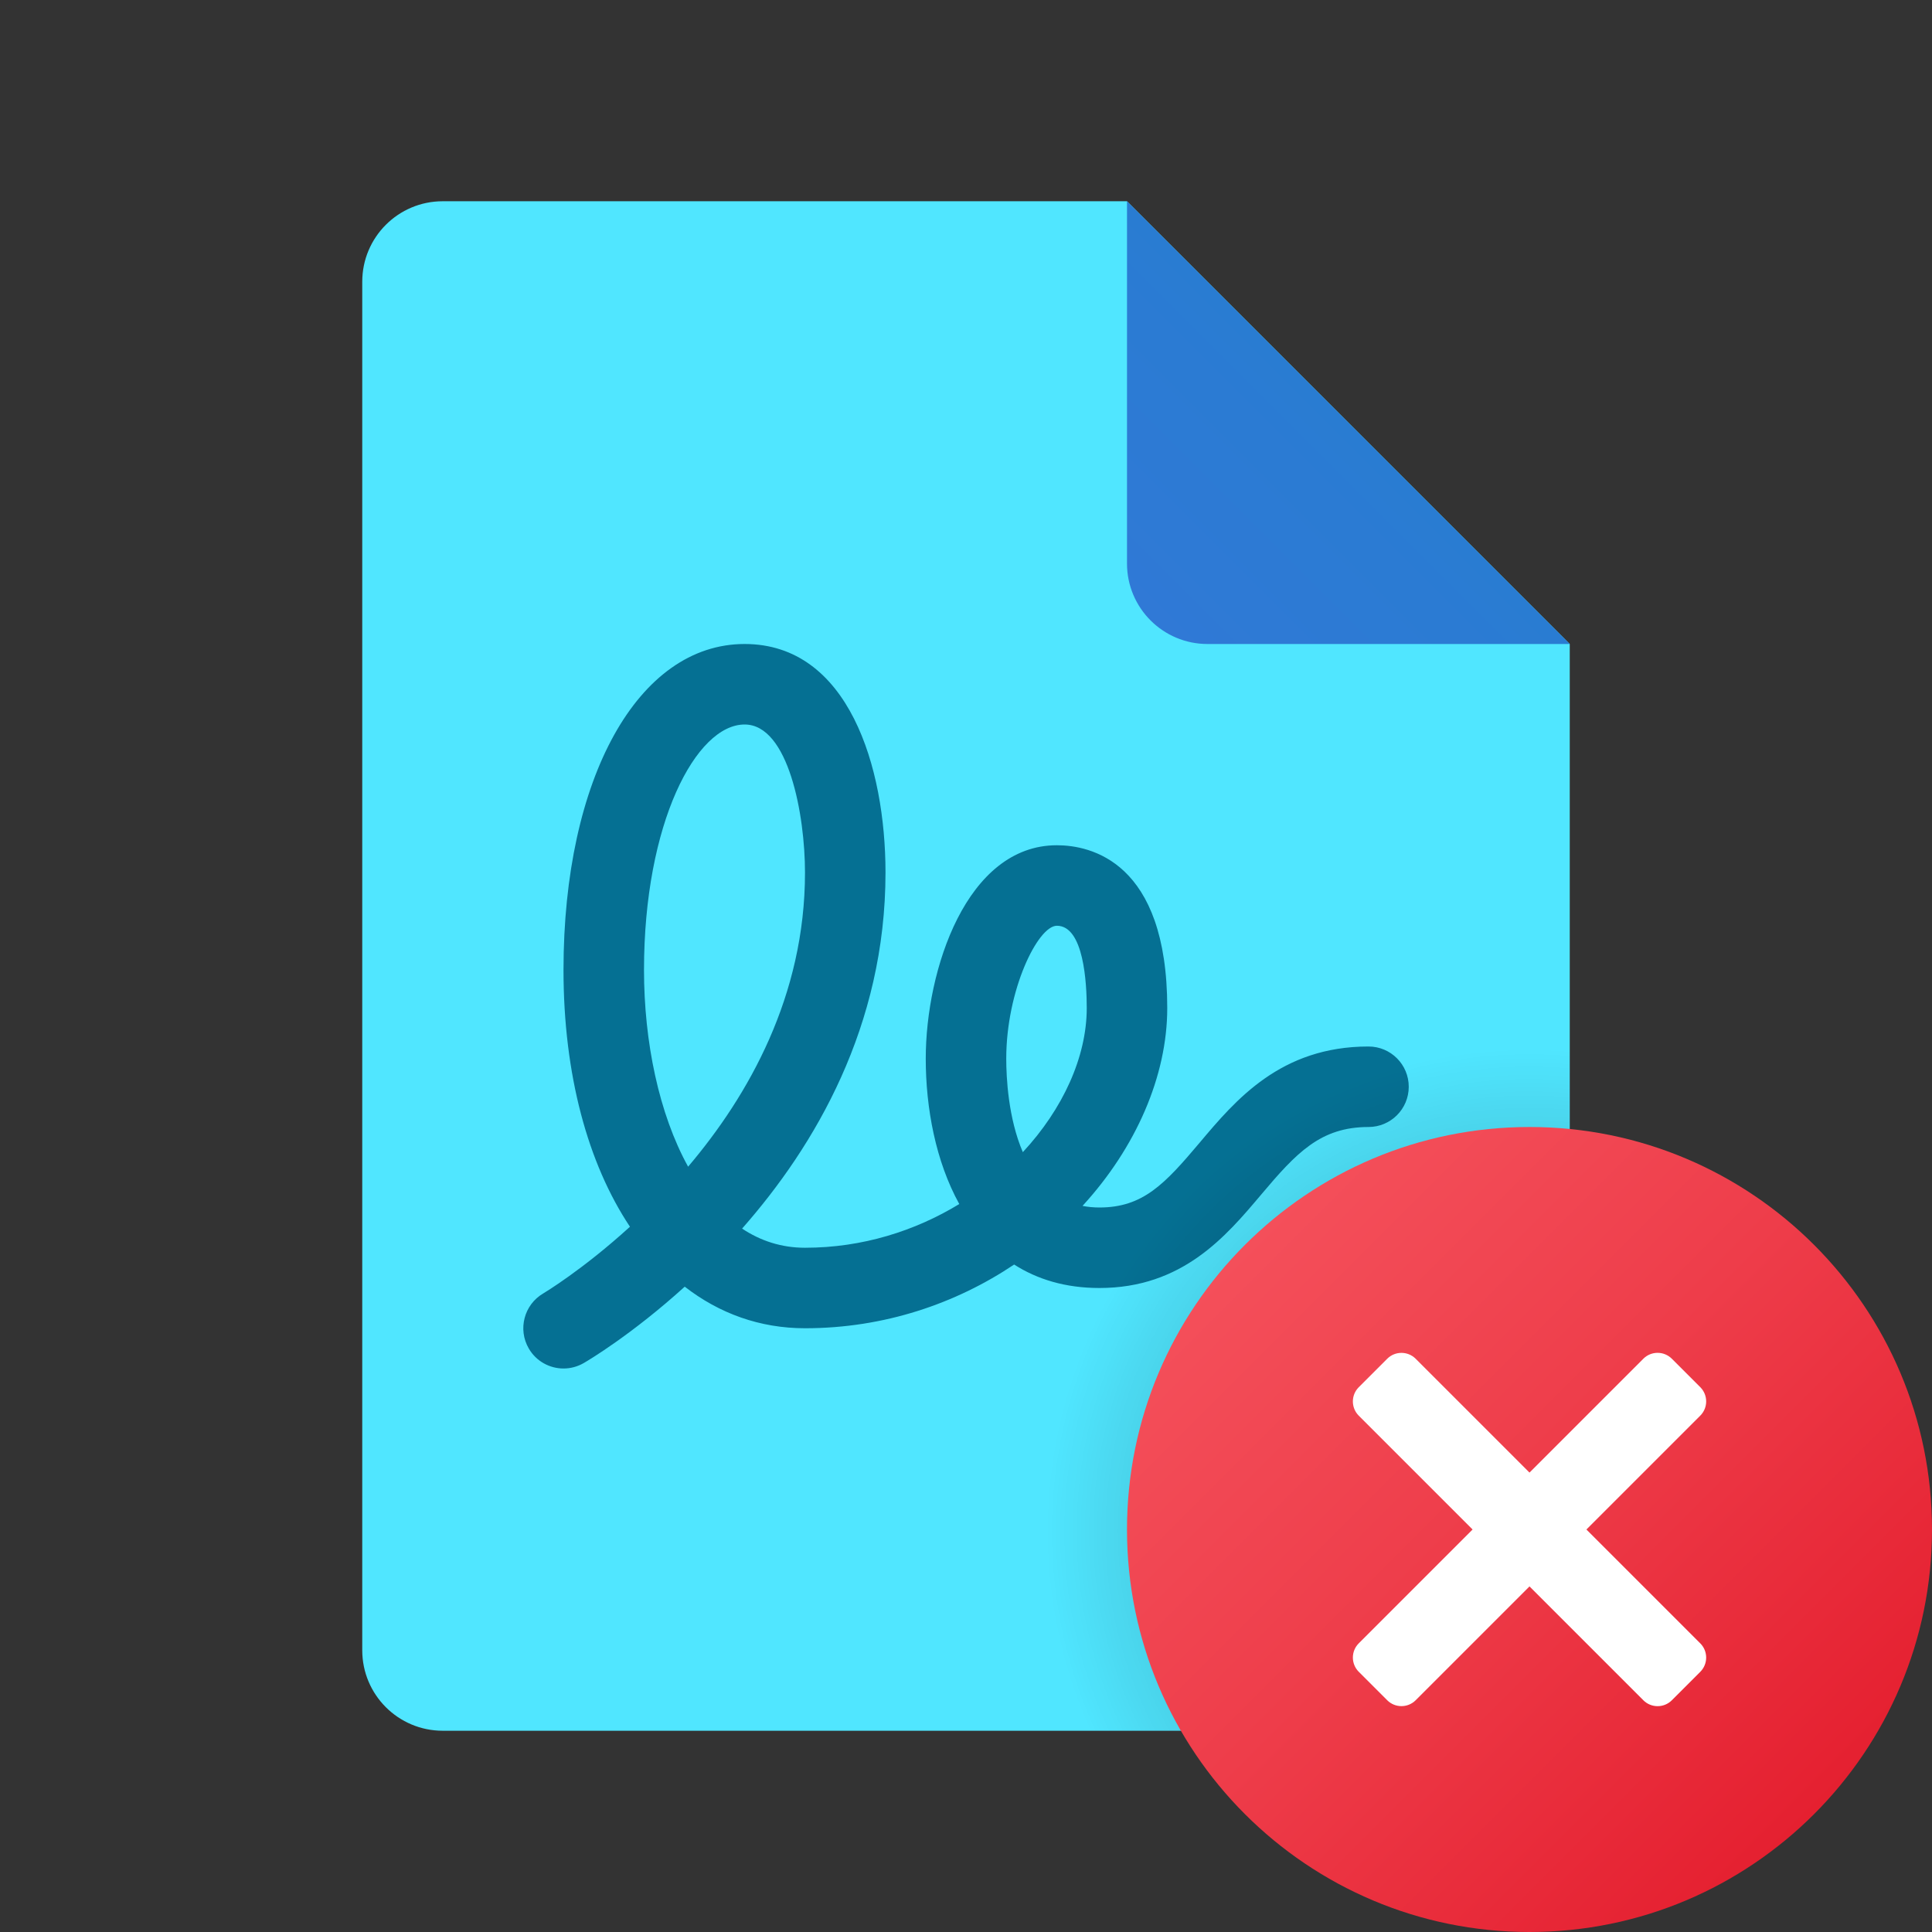 <svg xmlns="http://www.w3.org/2000/svg" viewBox="0 0 48 48"><rect x="0" y="0" width="48" height="48" fill="#333333" stroke="none"/><path fill="#50e6ff" d="M39,16v25c0,1.105-0.895,2-2,2H11c-1.105,0-2-0.895-2-2V7c0-1.105,0.895-2,2-2h17L39,16z"/><linearGradient id="8uAZz0zCDOnORB3QcqoM_a" x1="28.529" x2="33.6" y1="510.528" y2="515.6" gradientTransform="matrix(1 0 0 -1 0 526)" gradientUnits="userSpaceOnUse"><stop offset="0" stop-color="#3079d6"/><stop offset="1" stop-color="#297cd2"/></linearGradient><path fill="url(#8uAZz0zCDOnORB3QcqoM_a)" d="M28,5v9c0,1.105,0.895,2,2,2h9L28,5z"/><path fill="#057093" d="M14.001,34c-0.343,0-0.678-0.177-0.863-0.496c-0.278-0.476-0.118-1.088,0.357-1.368	c0.025-0.015,0.982-0.588,2.156-1.658C14.607,28.911,14,26.7,14,24.099C14,19.331,15.851,16,18.5,16c2.583,0,3.5,3.059,3.5,5.678	c0,3.816-1.752,6.791-3.563,8.846C18.895,30.829,19.416,31,20,31c1.428,0,2.74-0.42,3.833-1.086C23.246,28.851,23,27.528,23,26.301	C23,24.1,24.011,21,26.258,21C27.082,21,29,21.394,29,25.045c0,1.689-0.779,3.469-2.105,4.915c0.131,0.026,0.271,0.04,0.421,0.04	c1.079,0,1.621-0.581,2.487-1.608C30.7,27.326,31.818,26,34,26c0.553,0,1,0.448,1,1s-0.447,1-1,1c-1.191,0-1.79,0.639-2.668,1.681	C30.461,30.714,29.377,32,27.315,32c-0.846,0-1.546-0.216-2.119-0.583C23.75,32.386,21.97,33,20,33	c-1.118,0-2.129-0.366-2.988-1.033c-1.31,1.187-2.394,1.831-2.508,1.897C14.346,33.956,14.172,34,14.001,34z M18.5,18	c-1.207,0-2.5,2.451-2.5,6.099c0,1.782,0.371,3.575,1.096,4.887C18.598,27.215,20,24.742,20,21.678C20,20.256,19.593,18,18.5,18z M26.258,23C25.785,23,25,24.599,25,26.301c0,0.46,0.047,1.475,0.412,2.324c0.997-1.073,1.588-2.37,1.588-3.58	C27,24.431,26.928,23,26.258,23z"/><radialGradient id="8uAZz0zCDOnORB3QcqoM_b" cx="37.99" cy="38.049" r="12.008" gradientUnits="userSpaceOnUse"><stop offset=".348"/><stop offset=".936" stop-opacity=".098"/><stop offset="1" stop-opacity="0"/></radialGradient><path fill="url(#8uAZz0zCDOnORB3QcqoM_b)" d="M38,26c-6.627,0-12,5.373-12,12c0,1.787,0.401,3.476,1.102,5H37	c1.105,0,2-0.895,2-2V26.05C38.669,26.023,38.338,26,38,26z" opacity=".3"/><linearGradient id="8uAZz0zCDOnORB3QcqoM_c" x1="30.929" x2="45.071" y1="30.929" y2="45.071" gradientUnits="userSpaceOnUse"><stop offset="0" stop-color="#f44f5a"/><stop offset=".443" stop-color="#ee3d4a"/><stop offset="1" stop-color="#e52030"/></linearGradient><path fill="url(#8uAZz0zCDOnORB3QcqoM_c)" d="M48,38c0,5.522-4.478,10-10,10s-10-4.478-10-10s4.478-10,10-10S48,32.478,48,38z"/><path fill="#fff" d="M41.536,33.757l0.707,0.707c0.195,0.195,0.195,0.512,0,0.707l-7.071,7.071	c-0.195,0.195-0.512,0.195-0.707,0l-0.707-0.707c-0.195-0.195-0.195-0.512,0-0.707l7.071-7.071	C41.024,33.562,41.34,33.562,41.536,33.757z"/><path fill="#fff" d="M42.243,41.536l-0.707,0.707c-0.195,0.195-0.512,0.195-0.707,0l-7.071-7.071	c-0.195-0.195-0.195-0.512,0-0.707l0.707-0.707c0.195-0.195,0.512-0.195,0.707,0l7.071,7.071	C42.438,41.024,42.438,41.34,42.243,41.536z"/></svg>